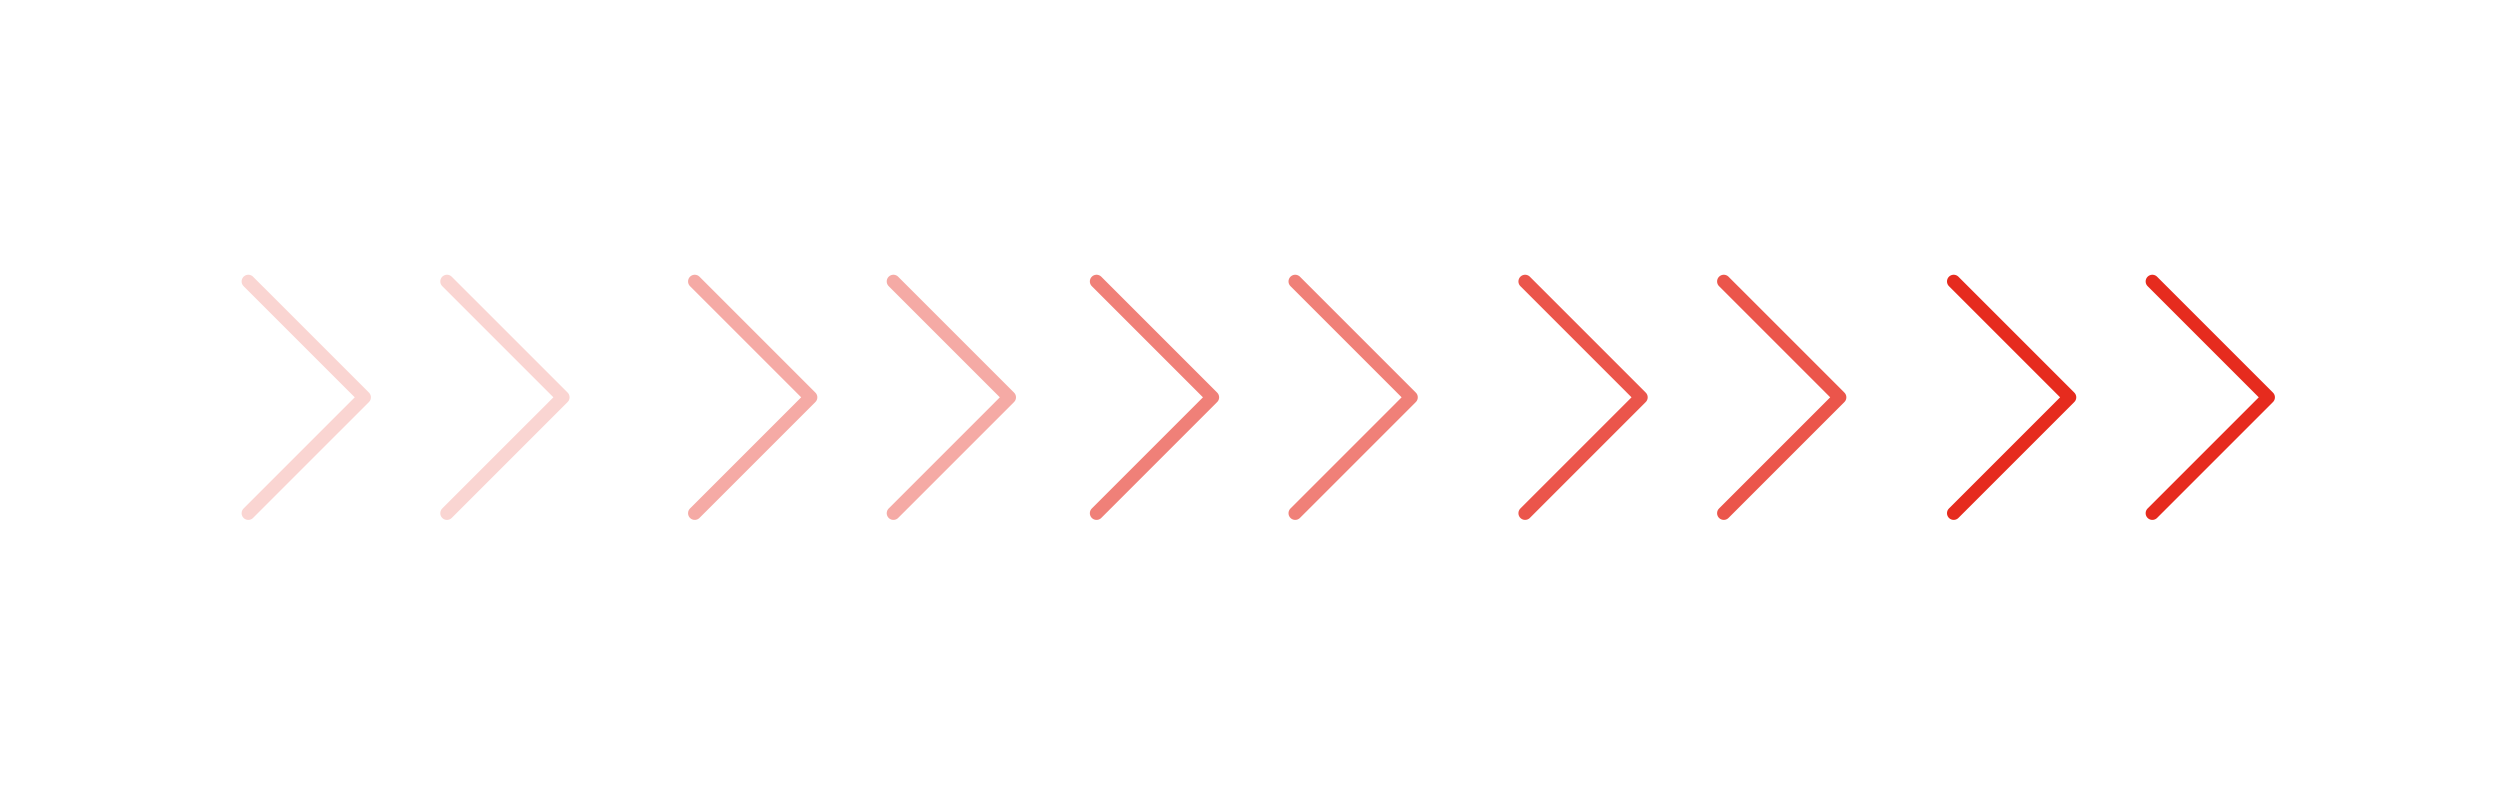 <svg width="280" height="89" viewBox="0 0 280 89" fill="none" xmlns="http://www.w3.org/2000/svg">
<g opacity="0.2">
<path d="M27.812 57.479L40.792 44.5L27.812 31.521" stroke="#E62B1E" stroke-width="1.5" stroke-linecap="round" stroke-linejoin="round"/>
<path d="M50.062 57.479L63.042 44.5L50.062 31.521" stroke="#E62B1E" stroke-width="1.5" stroke-linecap="round" stroke-linejoin="round"/>
</g>
<g opacity="0.4">
<path d="M77.812 57.479L90.792 44.5L77.812 31.521" stroke="#E62B1E" stroke-width="1.5" stroke-linecap="round" stroke-linejoin="round"/>
<path d="M100.063 57.479L113.042 44.5L100.063 31.521" stroke="#E62B1E" stroke-width="1.5" stroke-linecap="round" stroke-linejoin="round"/>
</g>
<g opacity="0.6">
<path d="M122.813 57.479L135.792 44.5L122.813 31.521" stroke="#E62B1E" stroke-width="1.5" stroke-linecap="round" stroke-linejoin="round"/>
<path d="M145.063 57.479L158.042 44.5L145.063 31.521" stroke="#E62B1E" stroke-width="1.5" stroke-linecap="round" stroke-linejoin="round"/>
</g>
<g opacity="0.8">
<path d="M170.813 57.479L183.792 44.5L170.813 31.521" stroke="#E62B1E" stroke-width="1.5" stroke-linecap="round" stroke-linejoin="round"/>
<path d="M193.063 57.479L206.042 44.5L193.063 31.521" stroke="#E62B1E" stroke-width="1.5" stroke-linecap="round" stroke-linejoin="round"/>
</g>
<path d="M218.812 57.479L231.792 44.5L218.812 31.521" stroke="#E62B1E" stroke-width="1.5" stroke-linecap="round" stroke-linejoin="round"/>
<path d="M241.062 57.479L254.042 44.5L241.062 31.521" stroke="#E62B1E" stroke-width="1.5" stroke-linecap="round" stroke-linejoin="round"/>
</svg>
